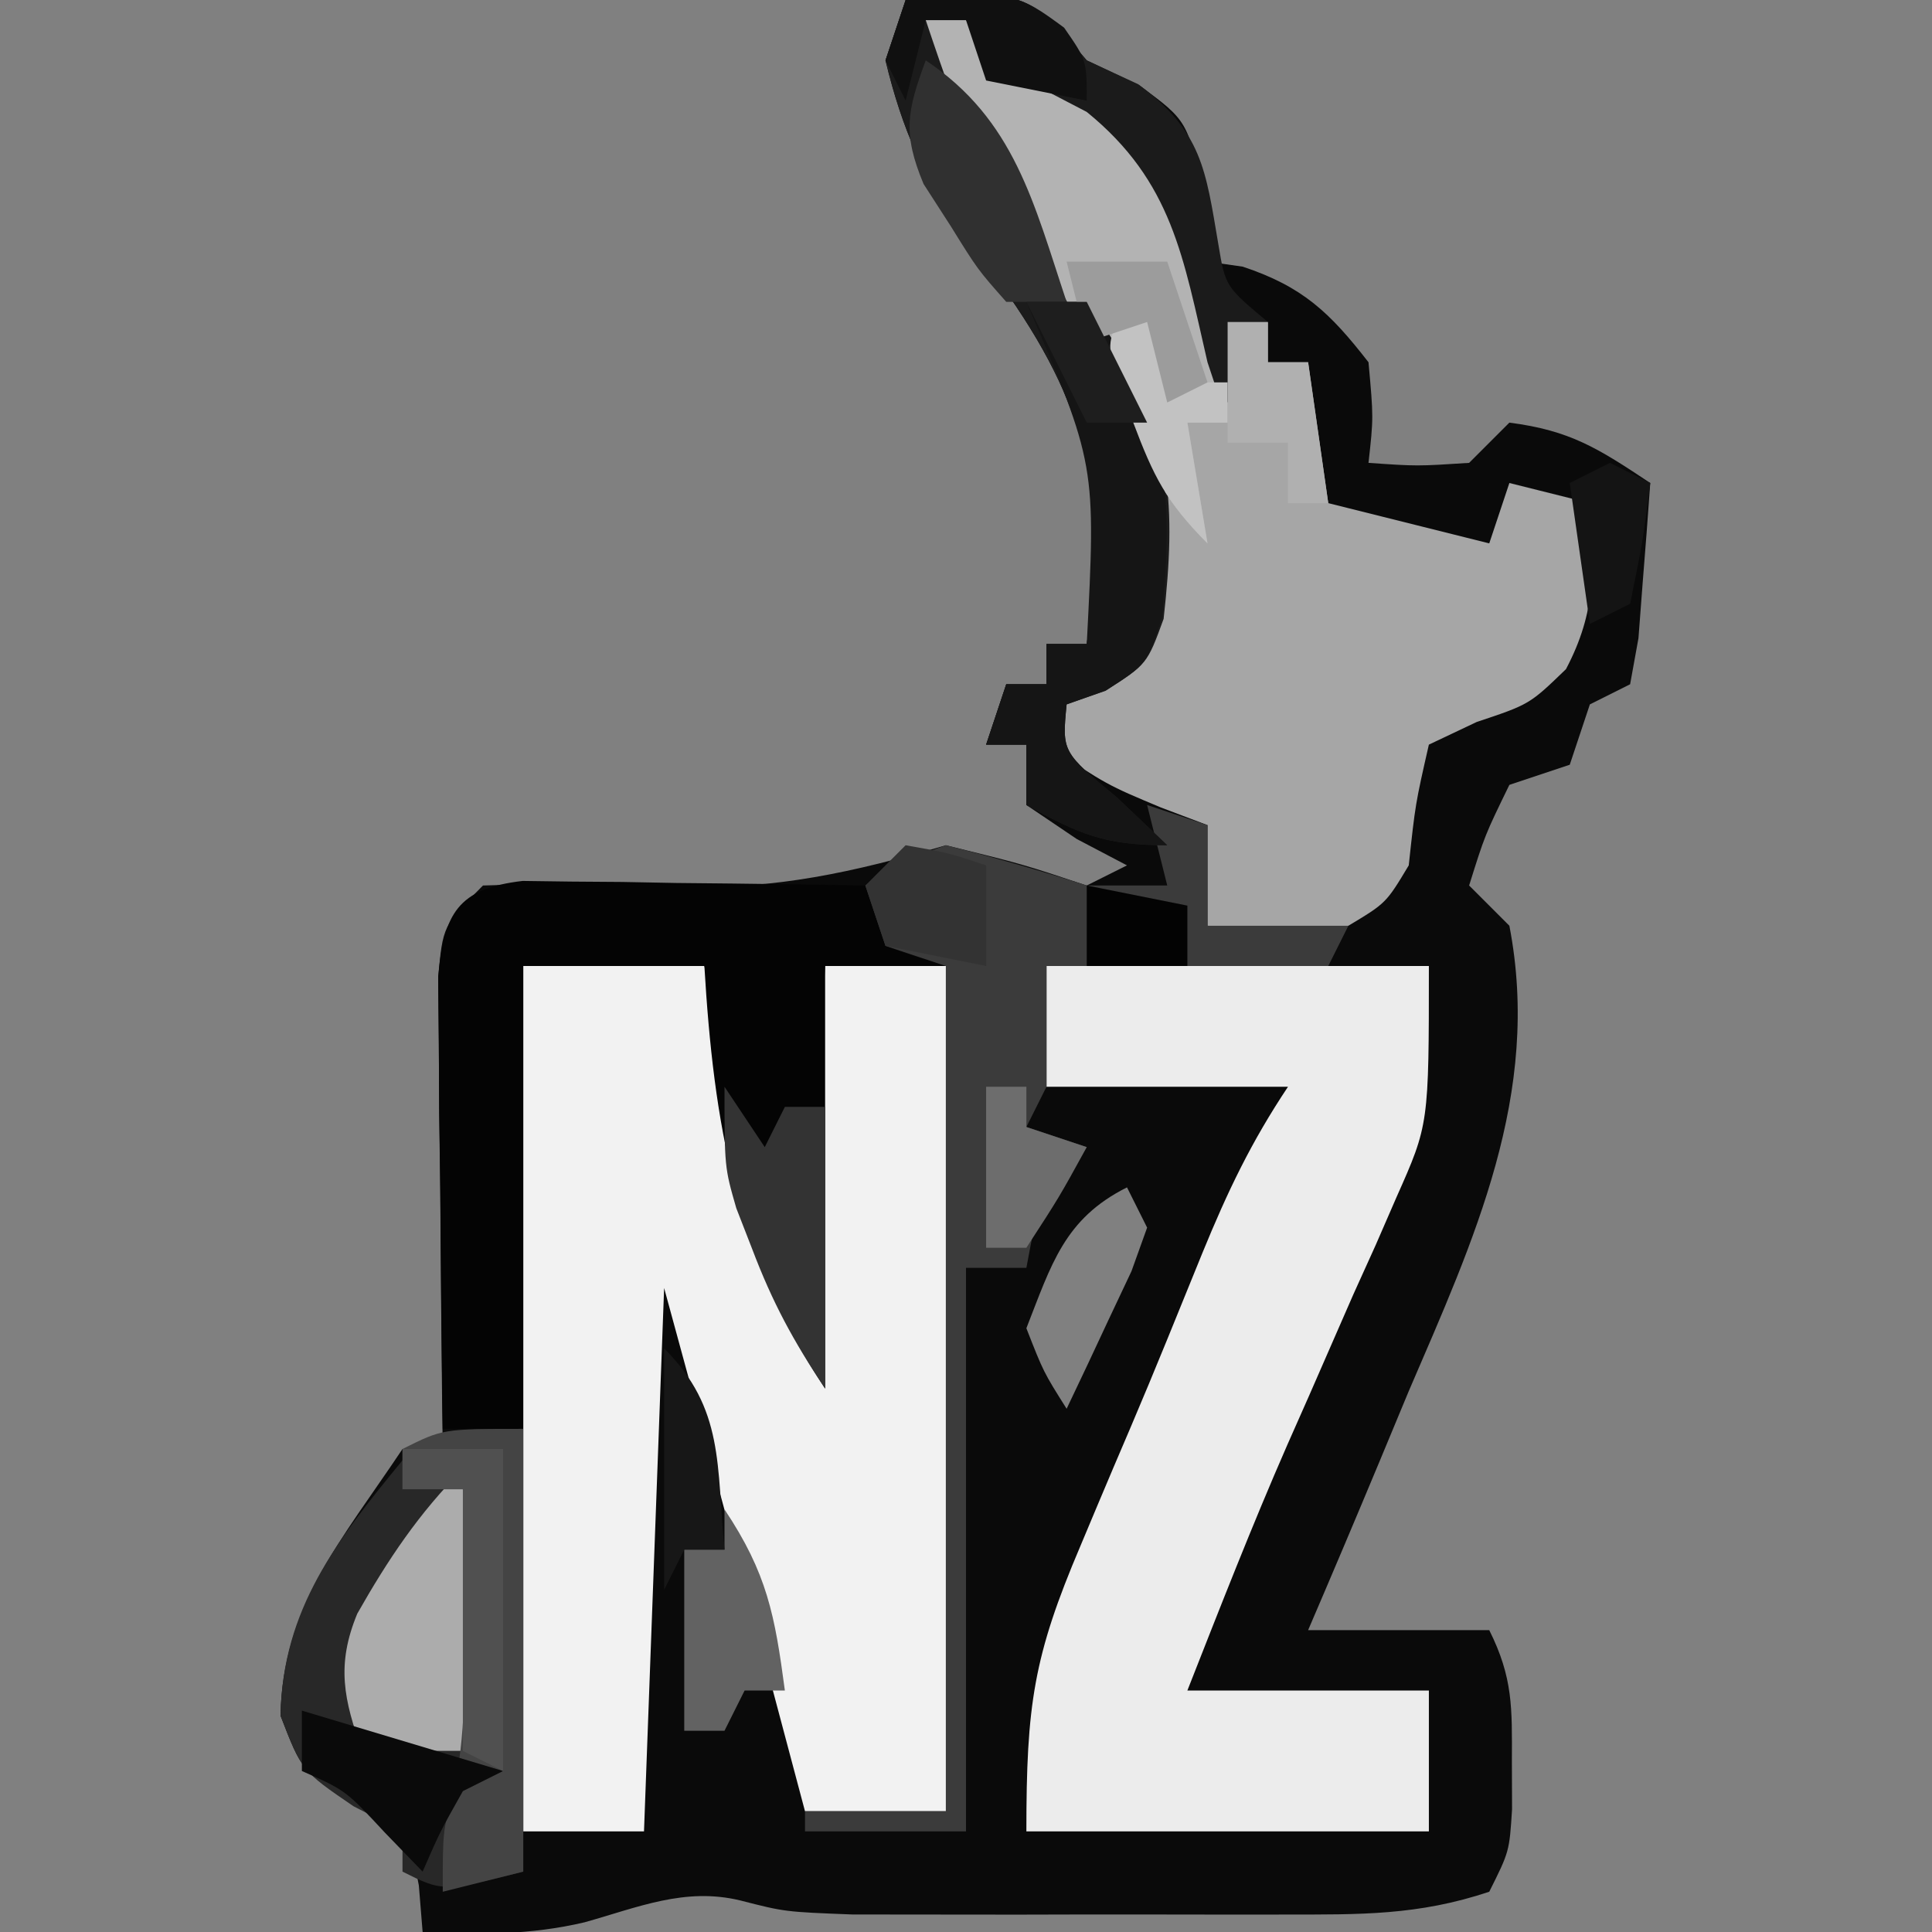 <?xml version="1.0" encoding="UTF-8"?>
<svg version="1.1" xmlns="http://www.w3.org/2000/svg" width="96" height="96">
<rect width="100%" height="100%" fill="#808080" stroke="none"/>
<path d="M0 0 C5.559 -0.371 5.559 -0.371 7.562 1.312 C8.037 1.869 8.511 2.426 9 3 C9.866 3.413 10.732 3.825 11.625 4.25 C14 6 14 6 14.812 9.688 C14.874 10.781 14.936 11.874 15 13 C15.578 13.082 16.155 13.165 16.75 13.25 C19.736 14.245 21.075 15.525 23 18 C23.25 20.75 23.25 20.75 23 23 C25.416 23.167 25.416 23.167 28 23 C28.66 22.34 29.32 21.68 30 21 C33.013 21.389 34.397 22.265 37 24 C36.886 25.647 36.759 27.292 36.625 28.938 C36.555 29.854 36.486 30.771 36.414 31.715 C36.209 32.846 36.209 32.846 36 34 C35.01 34.495 35.01 34.495 34 35 C33.67 35.99 33.34 36.98 33 38 C32.01 38.33 31.02 38.66 30 39 C28.781 41.504 28.781 41.504 28 44 C28.66 44.66 29.32 45.32 30 46 C31.612 54.345 28.232 61.612 25 69.125 C24.285 70.846 24.285 70.846 23.555 72.602 C22.385 75.408 21.2 78.207 20 81 C22.97 81 25.94 81 29 81 C30.183 83.366 30.134 84.868 30.125 87.5 C30.129 88.691 30.129 88.691 30.133 89.906 C30 92 30 92 29 94 C25.447 95.184 22.597 95.13 18.848 95.133 C17.803 95.134 17.803 95.134 16.737 95.136 C15.265 95.136 13.793 95.135 12.322 95.13 C10.074 95.125 7.827 95.13 5.58 95.137 C4.148 95.136 2.717 95.135 1.285 95.133 C-0.015 95.132 -1.316 95.131 -2.656 95.129 C-6 95 -6 95 -8.213 94.433 C-10.968 93.765 -13.297 94.776 -15.961 95.52 C-18.667 96.157 -21.234 96.138 -24 96 C-24.062 95.237 -24.124 94.474 -24.188 93.688 C-24.733 90.773 -24.733 90.773 -27.5 89.562 C-30 88 -30 88 -31.062 85.25 C-30.958 79.808 -27.974 76.461 -25 72 C-24.34 72 -23.68 72 -23 72 C-23.01 71.223 -23.021 70.446 -23.032 69.645 C-23.073 66.138 -23.099 62.632 -23.125 59.125 C-23.142 57.902 -23.159 56.678 -23.176 55.418 C-23.182 54.251 -23.189 53.085 -23.195 51.883 C-23.206 50.804 -23.216 49.725 -23.227 48.614 C-23 46 -23 46 -21 44 C-17.713 43.881 -14.489 43.956 -11.205 44.078 C-6.413 44.186 -2.637 43.356 2 42 C5.812 42.938 5.812 42.938 9 44 C9.66 43.67 10.32 43.34 11 43 C10.175 42.567 9.35 42.134 8.5 41.688 C7.675 41.131 6.85 40.574 6 40 C6 39.01 6 38.02 6 37 C5.34 37 4.68 37 4 37 C4.33 36.01 4.66 35.02 5 34 C5.66 34 6.32 34 7 34 C7 33.34 7 32.68 7 32 C7.66 32 8.32 32 9 32 C9.999 24.949 9.223 20.598 5.125 14.688 C4.406 13.743 3.686 12.798 2.945 11.824 C0.925 8.89 -0.17 6.456 -1 3 C-0.67 2.01 -0.34 1.02 0 0 Z M11 59 C7.883 60.559 7.24 62.839 6 66 C6.853 68.181 6.853 68.181 8 70 C8.697 68.546 9.382 67.087 10.062 65.625 C10.445 64.813 10.828 64.001 11.223 63.164 C11.607 62.093 11.607 62.093 12 61 C11.67 60.34 11.34 59.68 11 59 Z " fill="#0A0A0A" transform="translate(45,0)"/>
<path d="M0 0 C2.97 0 5.94 0 9 0 C9.193 0.88 9.387 1.761 9.586 2.668 C9.846 3.829 10.107 4.991 10.375 6.188 C10.63 7.336 10.885 8.485 11.148 9.668 C12.009 13.337 12.009 13.337 14 18 C14.495 9.09 14.495 9.09 15 0 C16.98 0 18.96 0 21 0 C21 13.86 21 27.72 21 42 C18.69 42 16.38 42 14 42 C13.746 41.045 13.492 40.09 13.23 39.105 C12.883 37.799 12.535 36.493 12.188 35.188 C11.851 33.923 11.515 32.658 11.168 31.355 C9.794 26.233 8.395 21.117 7 16 C6.67 24.91 6.34 33.82 6 43 C4.02 43 2.04 43 0 43 C0 28.81 0 14.62 0 0 Z " fill="#F2F2F2" transform="translate(26,48)"/>
<path d="M0 0 C0.66 0 1.32 0 2 0 C3 1 4 2 5 3 C5.99 3.516 6.98 4.031 8 4.562 C12.226 7.996 12.872 11.817 14 17 C14.33 16.67 14.66 16.34 15 16 C15.66 15.67 16.32 15.34 17 15 C17 15.66 17 16.32 17 17 C17.66 17 18.32 17 19 17 C19.33 19.31 19.66 21.62 20 24 C22.64 24.66 25.28 25.32 28 26 C28.33 25.01 28.66 24.02 29 23 C30.32 23.33 31.64 23.66 33 24 C33.219 27.207 33.331 29.372 31.812 32.25 C30 34 30 34 27.375 34.875 C26.591 35.246 25.808 35.617 25 36 C24.329 38.944 24.329 38.944 24 42 C22.875 43.875 22.875 43.875 21 45 C17.312 45.188 17.312 45.188 14 45 C14 43.35 14 41.7 14 40 C12.855 39.567 12.855 39.567 11.688 39.125 C9 38 9 38 6 36 C6.33 35.01 6.66 34.02 7 33 C8.485 32.505 8.485 32.505 10 32 C11.369 26.664 11.773 22.622 9.355 17.551 C7.978 15.28 6.497 13.131 4.98 10.945 C2.603 7.41 1.338 4.014 0 0 Z " fill="#A6A6A6" transform="translate(46,1)"/>
<path d="M0 0 C6.27 0 12.54 0 19 0 C19 7.873 19 7.873 17.391 11.488 C17.05 12.273 16.709 13.058 16.357 13.866 C15.992 14.673 15.627 15.481 15.25 16.312 C14.515 17.992 13.781 19.672 13.047 21.352 C12.516 22.551 12.516 22.551 11.975 23.774 C10.209 27.807 8.612 31.904 7 36 C10.96 36 14.92 36 19 36 C19 38.31 19 40.62 19 43 C12.4 43 5.8 43 -1 43 C-1 36.707 -0.648 34.3 1.688 28.812 C1.958 28.168 2.228 27.524 2.507 26.86 C3.061 25.543 3.619 24.228 4.183 22.915 C5.409 20.041 6.572 17.143 7.75 14.25 C9 11.2 10.163 8.756 12 6 C8.04 6 4.08 6 0 6 C0 4.02 0 2.04 0 0 Z " fill="#ECECEC" transform="translate(52,48)"/>
<path d="M0 0 C0.786 0.01 1.571 0.021 2.38 0.032 C3.231 0.038 4.082 0.045 4.958 0.051 C6.293 0.076 6.293 0.076 7.654 0.102 C9 0.116 9 0.116 10.373 0.129 C12.592 0.153 14.81 0.186 17.029 0.227 C17.359 1.217 17.689 2.207 18.029 3.227 C20.044 3.96 20.044 3.96 22.029 4.227 C19.719 4.227 17.409 4.227 15.029 4.227 C15.029 11.157 15.029 18.087 15.029 25.227 C10.591 18.57 9.494 12.06 9.029 4.227 C6.059 4.227 3.089 4.227 0.029 4.227 C0.029 11.817 0.029 19.407 0.029 27.227 C-1.291 27.227 -2.611 27.227 -3.971 27.227 C-4.029 23.102 -4.065 18.977 -4.096 14.852 C-4.113 13.676 -4.13 12.501 -4.147 11.29 C-4.153 10.168 -4.16 9.047 -4.167 7.891 C-4.177 6.854 -4.187 5.817 -4.198 4.749 C-3.917 1.628 -3.23 0.372 0 0 Z " fill="#040404" transform="translate(25.971,43.773)"/>
<path d="M0 0 C0 7.26 0 14.52 0 22 C-4 23 -4 23 -6 22 C-6 21.34 -6 20.68 -6 20 C-6.804 19.587 -7.609 19.175 -8.438 18.75 C-11 17 -11 17 -12.062 14.25 C-11.96 8.922 -9.247 5.52 -6 1.562 C-4 0 -4 0 0 0 Z " fill="#282828" transform="translate(26,71)"/>
<path d="M0 0 C0.99 0.33 1.98 0.66 3 1 C3 2.65 3 4.3 3 6 C5.31 6 7.62 6 10 6 C9.67 6.66 9.34 7.32 9 8 C4.38 8 -0.24 8 -5 8 C-5 9.98 -5 11.96 -5 14 C-5.33 14.66 -5.66 15.32 -6 16 C-5.01 16.33 -4.02 16.66 -3 17 C-3.66 17.66 -4.32 18.32 -5 19 C-5.643 21.069 -5.643 21.069 -6 23 C-6.99 23 -7.98 23 -9 23 C-9 32.24 -9 41.48 -9 51 C-11.64 51 -14.28 51 -17 51 C-17 50.67 -17 50.34 -17 50 C-14.69 50 -12.38 50 -10 50 C-10 36.14 -10 22.28 -10 8 C-10.99 7.67 -11.98 7.34 -13 7 C-13.33 6.01 -13.66 5.02 -14 4 C-12.438 2.875 -12.438 2.875 -10 2 C-7.646 2.589 -5.31 3.257 -3 4 C-1.68 4 -0.36 4 1 4 C0.67 2.68 0.34 1.36 0 0 Z " fill="#3B3B3B" transform="translate(57,40)"/>
<path d="M0 0 C5.559 -0.371 5.559 -0.371 7.562 1.312 C8.037 1.869 8.511 2.426 9 3 C10.268 3.588 10.268 3.588 11.562 4.188 C14.724 6.538 14.905 8.395 15.543 12.16 C15.89 14.234 15.89 14.234 18 16 C17.34 17.32 16.68 18.64 16 20 C13.637 17.637 13.559 16.4 12.875 13.188 C11.714 8.973 10.594 7.221 6.812 5 C6.097 4.649 5.382 4.299 4.645 3.938 C4.102 3.628 3.559 3.319 3 3 C3 2.34 3 1.68 3 1 C2.34 1 1.68 1 1 1 C1.433 1.516 1.866 2.031 2.312 2.562 C3.962 4.946 4.978 7.275 6.035 9.961 C7.198 12.419 8.71 14.51 10.25 16.75 C13.251 21.618 13.441 25.149 12.82 30.75 C12 33 12 33 9.93 34.312 C8.974 34.653 8.974 34.653 8 35 C7.77 37.363 7.77 37.363 10.5 39.625 C11.325 40.409 12.15 41.193 13 42 C9.894 42 8.647 41.461 6 40 C6 39.01 6 38.02 6 37 C5.34 37 4.68 37 4 37 C4.33 36.01 4.66 35.02 5 34 C5.66 34 6.32 34 7 34 C7 33.34 7 32.68 7 32 C7.66 32 8.32 32 9 32 C9.999 24.949 9.223 20.598 5.125 14.688 C4.406 13.743 3.686 12.798 2.945 11.824 C0.925 8.89 -0.17 6.456 -1 3 C-0.67 2.01 -0.34 1.02 0 0 Z " fill="#1B1B1B" transform="translate(45,0)"/>
<path d="M0 0 C0.66 0 1.32 0 2 0 C3 1 4 2 5 3 C5.99 3.516 6.98 4.031 8 4.562 C12.263 8.026 12.795 11.807 14 17 C14.33 17.99 14.66 18.98 15 20 C14.34 20 13.68 20 13 20 C13.33 21.98 13.66 23.96 14 26 C10.88 22.88 9.432 18.894 7.535 14.945 C6.198 12.381 4.764 10.274 3 8 C1.842 5.363 0.911 2.733 0 0 Z " fill="#B3B3B3" transform="translate(46,1)"/>
<path d="M0 0 C0.99 0 1.98 0 3 0 C6.969 5.412 7.336 9.011 6.75 15.645 C6 18 6 18 3.938 19.324 C3.298 19.547 2.659 19.77 2 20 C1.77 22.363 1.77 22.363 4.5 24.625 C5.325 25.409 6.15 26.192 7 27 C3.894 27 2.647 26.461 0 25 C0 24.01 0 23.02 0 22 C-0.66 22 -1.32 22 -2 22 C-1.505 20.515 -1.505 20.515 -1 19 C-0.34 19 0.32 19 1 19 C1 18.34 1 17.68 1 17 C1.66 17 2.32 17 3 17 C3.462 8.09 3.462 8.09 0 0 Z " fill="#151515" transform="translate(51,15)"/>
<path d="M0 0 C0.33 0 0.66 0 1 0 C1 4.62 1 9.24 1 14 C-0.98 14 -2.96 14 -5 14 C-5.924 11.459 -6.299 9.723 -5.246 7.18 C-3.728 4.502 -2.18 2.18 0 0 Z " fill="#ACACAC" transform="translate(23,73)"/>
<path d="M0 0 C0 7.26 0 14.52 0 22 C-1.32 22.33 -2.64 22.66 -4 23 C-4 20 -4 20 -3.504 18.234 C-2.822 15.21 -2.907 12.346 -2.938 9.25 C-2.951 7.494 -2.951 7.494 -2.965 5.703 C-2.976 4.811 -2.988 3.919 -3 3 C-3.99 3 -4.98 3 -6 3 C-6 2.34 -6 1.68 -6 1 C-4 0 -4 0 0 0 Z " fill="#444444" transform="translate(26,71)"/>
<path d="M0 0 C0.99 1.485 0.99 1.485 2 3 C2.33 2.34 2.66 1.68 3 1 C3.66 1 4.32 1 5 1 C5 5.62 5 10.24 5 15 C3.393 12.589 2.385 10.719 1.375 8.062 C0.984 7.059 0.984 7.059 0.586 6.035 C0 4 0 4 0 0 Z " fill="#333333" transform="translate(36,54)"/>
<path d="M0 0 C2.125 3.188 2.502 5.265 3 9 C2.34 9 1.68 9 1 9 C0.67 9.66 0.34 10.32 0 11 C-0.66 11 -1.32 11 -2 11 C-2 8.03 -2 5.06 -2 2 C-1.34 2 -0.68 2 0 2 C0 1.34 0 0.68 0 0 Z " fill="#626262" transform="translate(36,75)"/>
<path d="M0 0 C4.415 2.943 5.364 7.093 7 12 C6.01 12 5.02 12 4 12 C2.578 10.391 2.578 10.391 1.25 8.25 C0.801 7.554 0.353 6.858 -0.109 6.141 C-1.16 3.615 -0.931 2.521 0 0 Z " fill="#303030" transform="translate(46,3)"/>
<path d="M0 0 C3.3 0.99 6.6 1.98 10 3 C9.01 3.495 9.01 3.495 8 4 C6.866 6.017 6.866 6.017 6 8 C5.381 7.361 4.763 6.721 4.125 6.062 C2.174 3.961 2.174 3.961 0 3 C0 2.01 0 1.02 0 0 Z " fill="#0A0A0A" transform="translate(15,85)"/>
<path d="M0 0 C5.5 -0.367 5.5 -0.367 7.875 1.375 C9 3 9 3 9 5 C7.35 4.67 5.7 4.34 4 4 C3.67 3.01 3.34 2.02 3 1 C2.34 1 1.68 1 1 1 C0.67 2.32 0.34 3.64 0 5 C-0.33 4.34 -0.66 3.68 -1 3 C-0.67 2.01 -0.34 1.02 0 0 Z " fill="#101010" transform="translate(45,0)"/>
<path d="M0 0 C1.65 0 3.3 0 5 0 C5 5.28 5 10.56 5 16 C4.34 15.67 3.68 15.34 3 15 C3 10.71 3 6.42 3 2 C2.01 2 1.02 2 0 2 C0 1.34 0 0.68 0 0 Z " fill="#505050" transform="translate(20,72)"/>
<path d="M0 0 C3.006 3.006 2.596 5.824 3 10 C2.34 10 1.68 10 1 10 C0.67 10.66 0.34 11.32 0 12 C0 8.04 0 4.08 0 0 Z " fill="#171717" transform="translate(33,67)"/>
<path d="M0 0 C0.66 0.33 1.32 0.66 2 1 C2.33 1.99 2.66 2.98 3 4 C3.66 4 4.32 4 5 4 C5 4.66 5 5.32 5 6 C4.34 6 3.68 6 3 6 C3.33 7.98 3.66 9.96 4 12 C1.946 9.946 1.319 8.67 0.312 6 C0.041 5.299 -0.231 4.598 -0.512 3.875 C-1 2 -1 2 0 0 Z " fill="#C2C2C2" transform="translate(56,15)"/>
<path d="M0 0 C2.125 0.375 2.125 0.375 4 1 C4 2.65 4 4.3 4 6 C2.35 5.67 0.7 5.34 -1 5 C-1.33 4.01 -1.66 3.02 -2 2 C-1.34 1.34 -0.68 0.68 0 0 Z " fill="#333333" transform="translate(45,42)"/>
<path d="M0 0 C0.66 0 1.32 0 2 0 C2 0.66 2 1.32 2 2 C2.99 2.33 3.98 2.66 5 3 C3.625 5.5 3.625 5.5 2 8 C1.34 8 0.68 8 0 8 C0 5.36 0 2.72 0 0 Z " fill="#6D6D6D" transform="translate(49,54)"/>
<path d="M0 0 C0.66 0 1.32 0 2 0 C2 0.66 2 1.32 2 2 C2.66 2 3.32 2 4 2 C4.33 4.31 4.66 6.62 5 9 C4.34 9 3.68 9 3 9 C3 8.01 3 7.02 3 6 C2.01 6 1.02 6 0 6 C0 4.02 0 2.04 0 0 Z " fill="#B0B0B0" transform="translate(61,16)"/>
<path d="M0 0 C1.65 0 3.3 0 5 0 C5.66 1.98 6.32 3.96 7 6 C6.01 6.495 6.01 6.495 5 7 C4.67 5.68 4.34 4.36 4 3 C3.01 3.33 2.02 3.66 1 4 C0.67 2.68 0.34 1.36 0 0 Z " fill="#9C9C9C" transform="translate(53,13)"/>
<path d="M0 0 C2.475 0.495 2.475 0.495 5 1 C5 1.99 5 2.98 5 4 C3.35 4 1.7 4 0 4 C0 2.68 0 1.36 0 0 Z " fill="#030303" transform="translate(54,44)"/>
<path d="M0 0 C0.66 0.33 1.32 0.66 2 1 C1.625 3.938 1.625 3.938 1 7 C0.01 7.495 0.01 7.495 -1 8 C-1.33 5.69 -1.66 3.38 -2 1 C-1.34 0.67 -0.68 0.34 0 0 Z " fill="#141414" transform="translate(80,23)"/>
<path d="M0 0 C0.99 0 1.98 0 3 0 C3.99 1.98 4.98 3.96 6 6 C5.01 6 4.02 6 3 6 C2.01 4.02 1.02 2.04 0 0 Z " fill="#1E1E1E" transform="translate(51,15)"/>
<path d="M0 0 C2 1 2 1 2 1 Z " fill="#000000" transform="translate(52,43)"/>
<path d="" fill="#181818" transform="translate(0,0)"/>
</svg>
